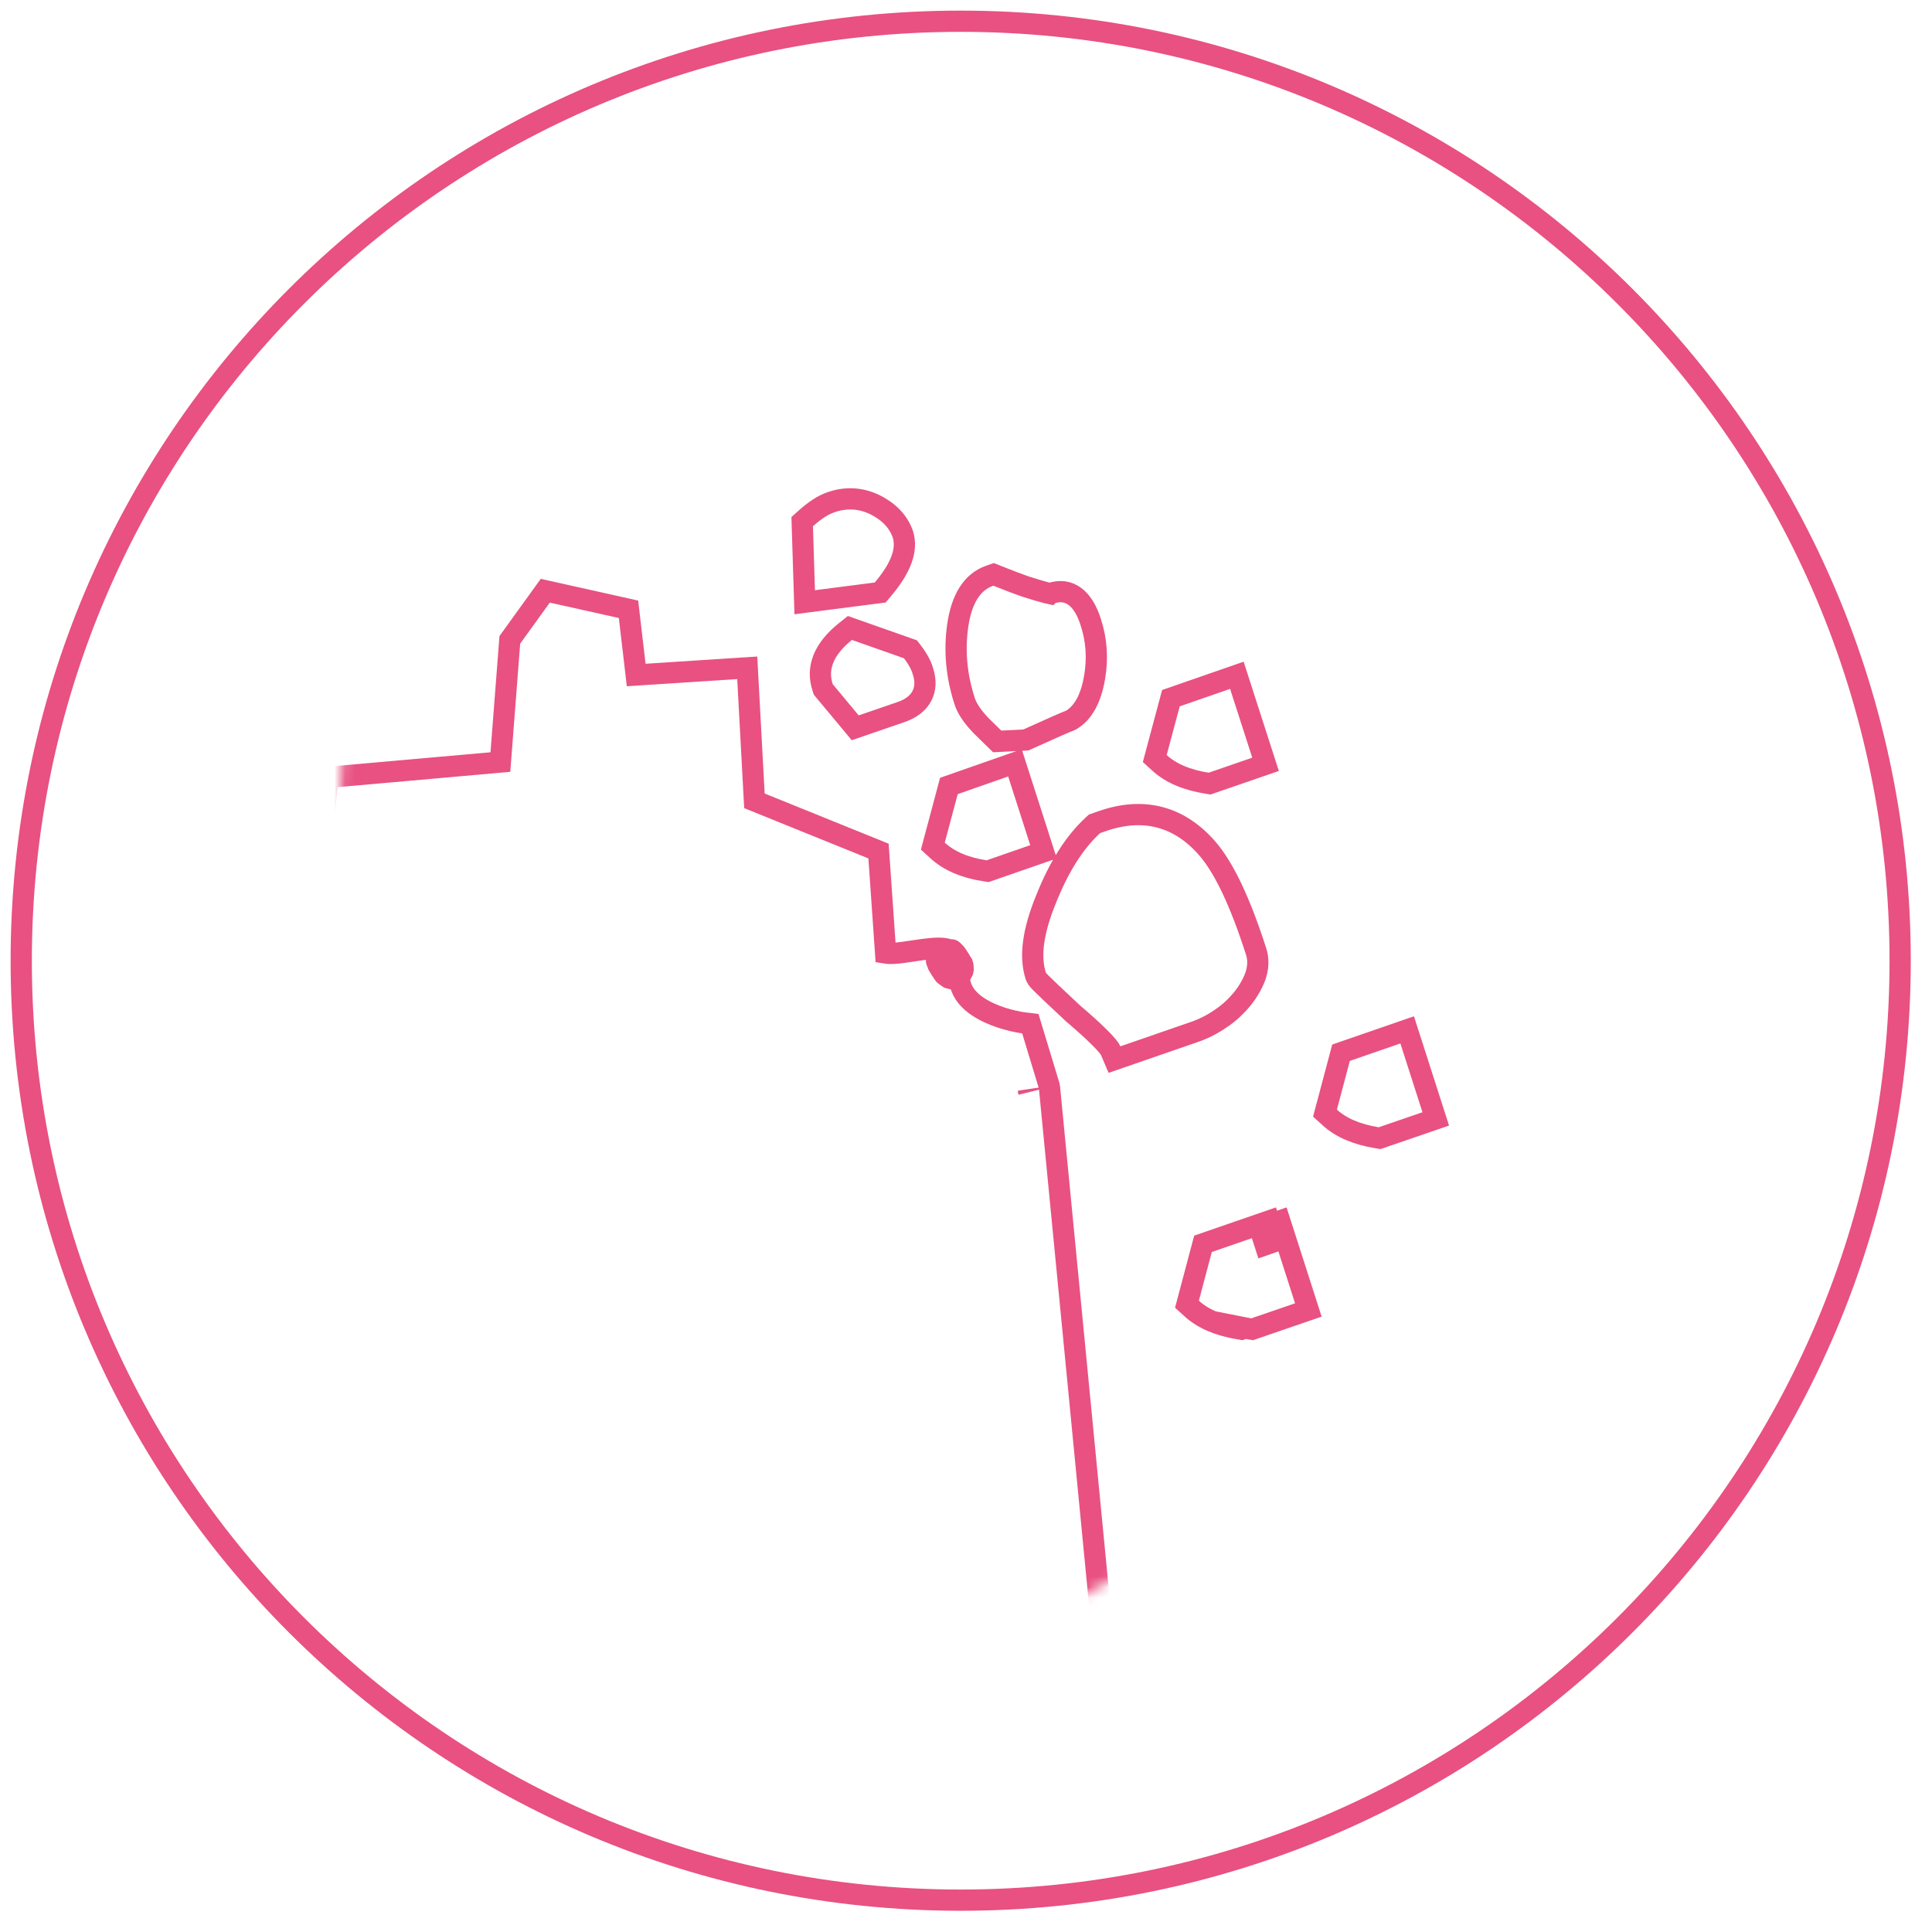<svg height="182"
     viewBox="0 0 182 182"
     width="182"
     xmlns="http://www.w3.org/2000/svg">
    <mask id="a"
          fill="#fff">
        <path d="m73.838 7.99c11.53 5.901 19.841 10.546 30.617 16.531 10.43 5.196 12.552 11.57 12.528 24.682 0 11.887.036 21.074 0 34.459.043 13.372-2.617 15.569-13.216 22.493-9.908 5.765-18.666 10.805-29.928 17.13-9.881 6.41-18.219 6.147-27.235 0-11.011-5.974-18.961-10.548-29.928-17.13-10.596-6.469-14.456-11.411-14.642-24.083.03-12.089-.098-20.749 0-32.869-.037-12.424 4.212-19.034 14.642-24.082 11.196-7.044 18.918-11.478 29.928-17.132 12.113-6.641 15.19-6.691 27.235 0z"
              fill="#fff"
              fill-rule="evenodd"/>
    </mask>
    <g fill="none"
       fill-rule="evenodd"
       stroke="#e85181"
       stroke-width="2"
       transform="translate(0 26)">
        <path d="m66.885 76.747-.01-.099.038.193zm-36.954-39.16 10.462-.677.676 12.529 11.691 4.732.667 9.61c.091.015.229.03.419.033.451.007.958-.049 1.949-.2.06-.009.06-.009.119-.018 2.83-.433 3.671-.435 4.387.649l.229.346-.084.406c-.421 2.049.617 3.452 2.791 4.441.693.315 1.444.556 2.197.731.45.104.795.162.978.184l.649.078 1.766 5.83.038.193 5.288 54.509-98.174.037 1.21-56.45 10.467-6.031-1.692-13.276 14.214-1.286.725-6.729 16.235-1.441.889-11.51 3.341-4.63 7.839 1.749zm59.25 53.677.066-.023-.227-.656-.052.017zm-1.884 7.841-.336.115-.248-.041c-1.898-.311-3.383-.941-4.449-1.912l-.449-.409 1.511-5.687 6.232-2.153.1.311.901-.311 2.691 8.385-5.29 1.817-.248-.041c-.141-.023-.28-.048-.416-.075zm15.263-28.088 2.692 8.386-5.29 1.817-.248-.041c-1.898-.311-3.383-.941-4.448-1.912l-.449-.409 1.511-5.688zm-28.733-19.663.004-.001c3.892-1.354 7.272-.468 9.925 2.603 1.574 1.834 3.08 5.038 4.561 9.636.258.767.226 1.566-.072 2.415-.272.723-.687 1.435-1.242 2.121-.608.727-1.269 1.337-2.009 1.825-.765.536-1.594.955-2.471 1.259l-7.536 2.606-.366-.856c-.189-.441-1.409-1.684-3.54-3.497-3.533-3.312-3.347-3.135-3.516-3.55-.587-1.841-.242-4.227.961-7.171 1.208-3.046 2.673-5.382 4.428-6.997l.151-.139zm-15.286 13.847-.001-.001c-.082-.134-.133-.219-.162-.27-.015-.026-.015-.026-.041-.08-.021-.039-.021-.039-.073-.213-.089-.176-.089-.176.344-.994 1.056-.228 1.056-.228 1.225-.031.248.246.248.246.251.265.052.076.162.244.28.43.147.231.225.357.263.43.016.031.016.031.055.128.032.079.032.079.048.452l-.035.165-.175.335-.548.35-.374.018-.162-.037-.061-.021c-.452-.313-.452-.313-.439-.331-.039-.053-.039-.053-.072-.101-.048-.07-.124-.183-.25-.374zm7.07-19.339 2.692 8.379-5.265 1.827-.245-.037c-1.894-.289-3.383-.923-4.469-1.914l-.449-.41 1.512-5.666zm20.905-8.248 2.702 8.387-5.271 1.817-.248-.04c-1.916-.308-3.398-.936-4.469-1.912l-.449-.41 1.521-5.685zm-17.609-7.695.055-.019c1.781-.607 3.084.474 3.786 2.697.557 1.686.676 3.428.36 5.244-.325 1.901-1.033 3.268-2.158 3.959l-.174.085c-.389.145-1.886.801-3.958 1.743l-.173.079-2.706.138-.313-.306-1.223-1.198c-.829-.882-1.334-1.625-1.553-2.362-.747-2.327-.961-4.674-.635-7.006.355-2.519 1.338-4.158 3.033-4.744l.35-.121.344.136c.048.019.048.019.096.038 1.303.514 1.85.724 2.52.958.886.286 1.588.493 2.082.616.099.025.188.046.267.063zm-18.845 3.236 5.704 2.009.181.235c.499.648.843 1.283.992 1.82.587 1.776-.174 3.199-2.014 3.844l-4.36 1.499-3.008-3.614-.06-.178c-.632-1.89.153-3.677 2.129-5.265zm-1.757-11.85c1.443-.495 2.836-.399 4.189.274 1.285.662 2.144 1.571 2.559 2.751.468 1.499-.216 3.212-1.887 5.189l-.251.296-7.111.917-.235-7.594.349-.311c.868-.773 1.619-1.265 2.389-1.523z"
              mask="url(#a)"
              transform="translate(30)"/>
        <path d="m90.5-24c-48.877 0-88.5 39.623-88.5 88.5 0 48.877 39.623 88.5 88.5 88.5 48.877 0 88.5-39.623 88.5-88.5 0-48.877-39.623-88.5-88.5-88.5z"/>
    </g>
</svg>
